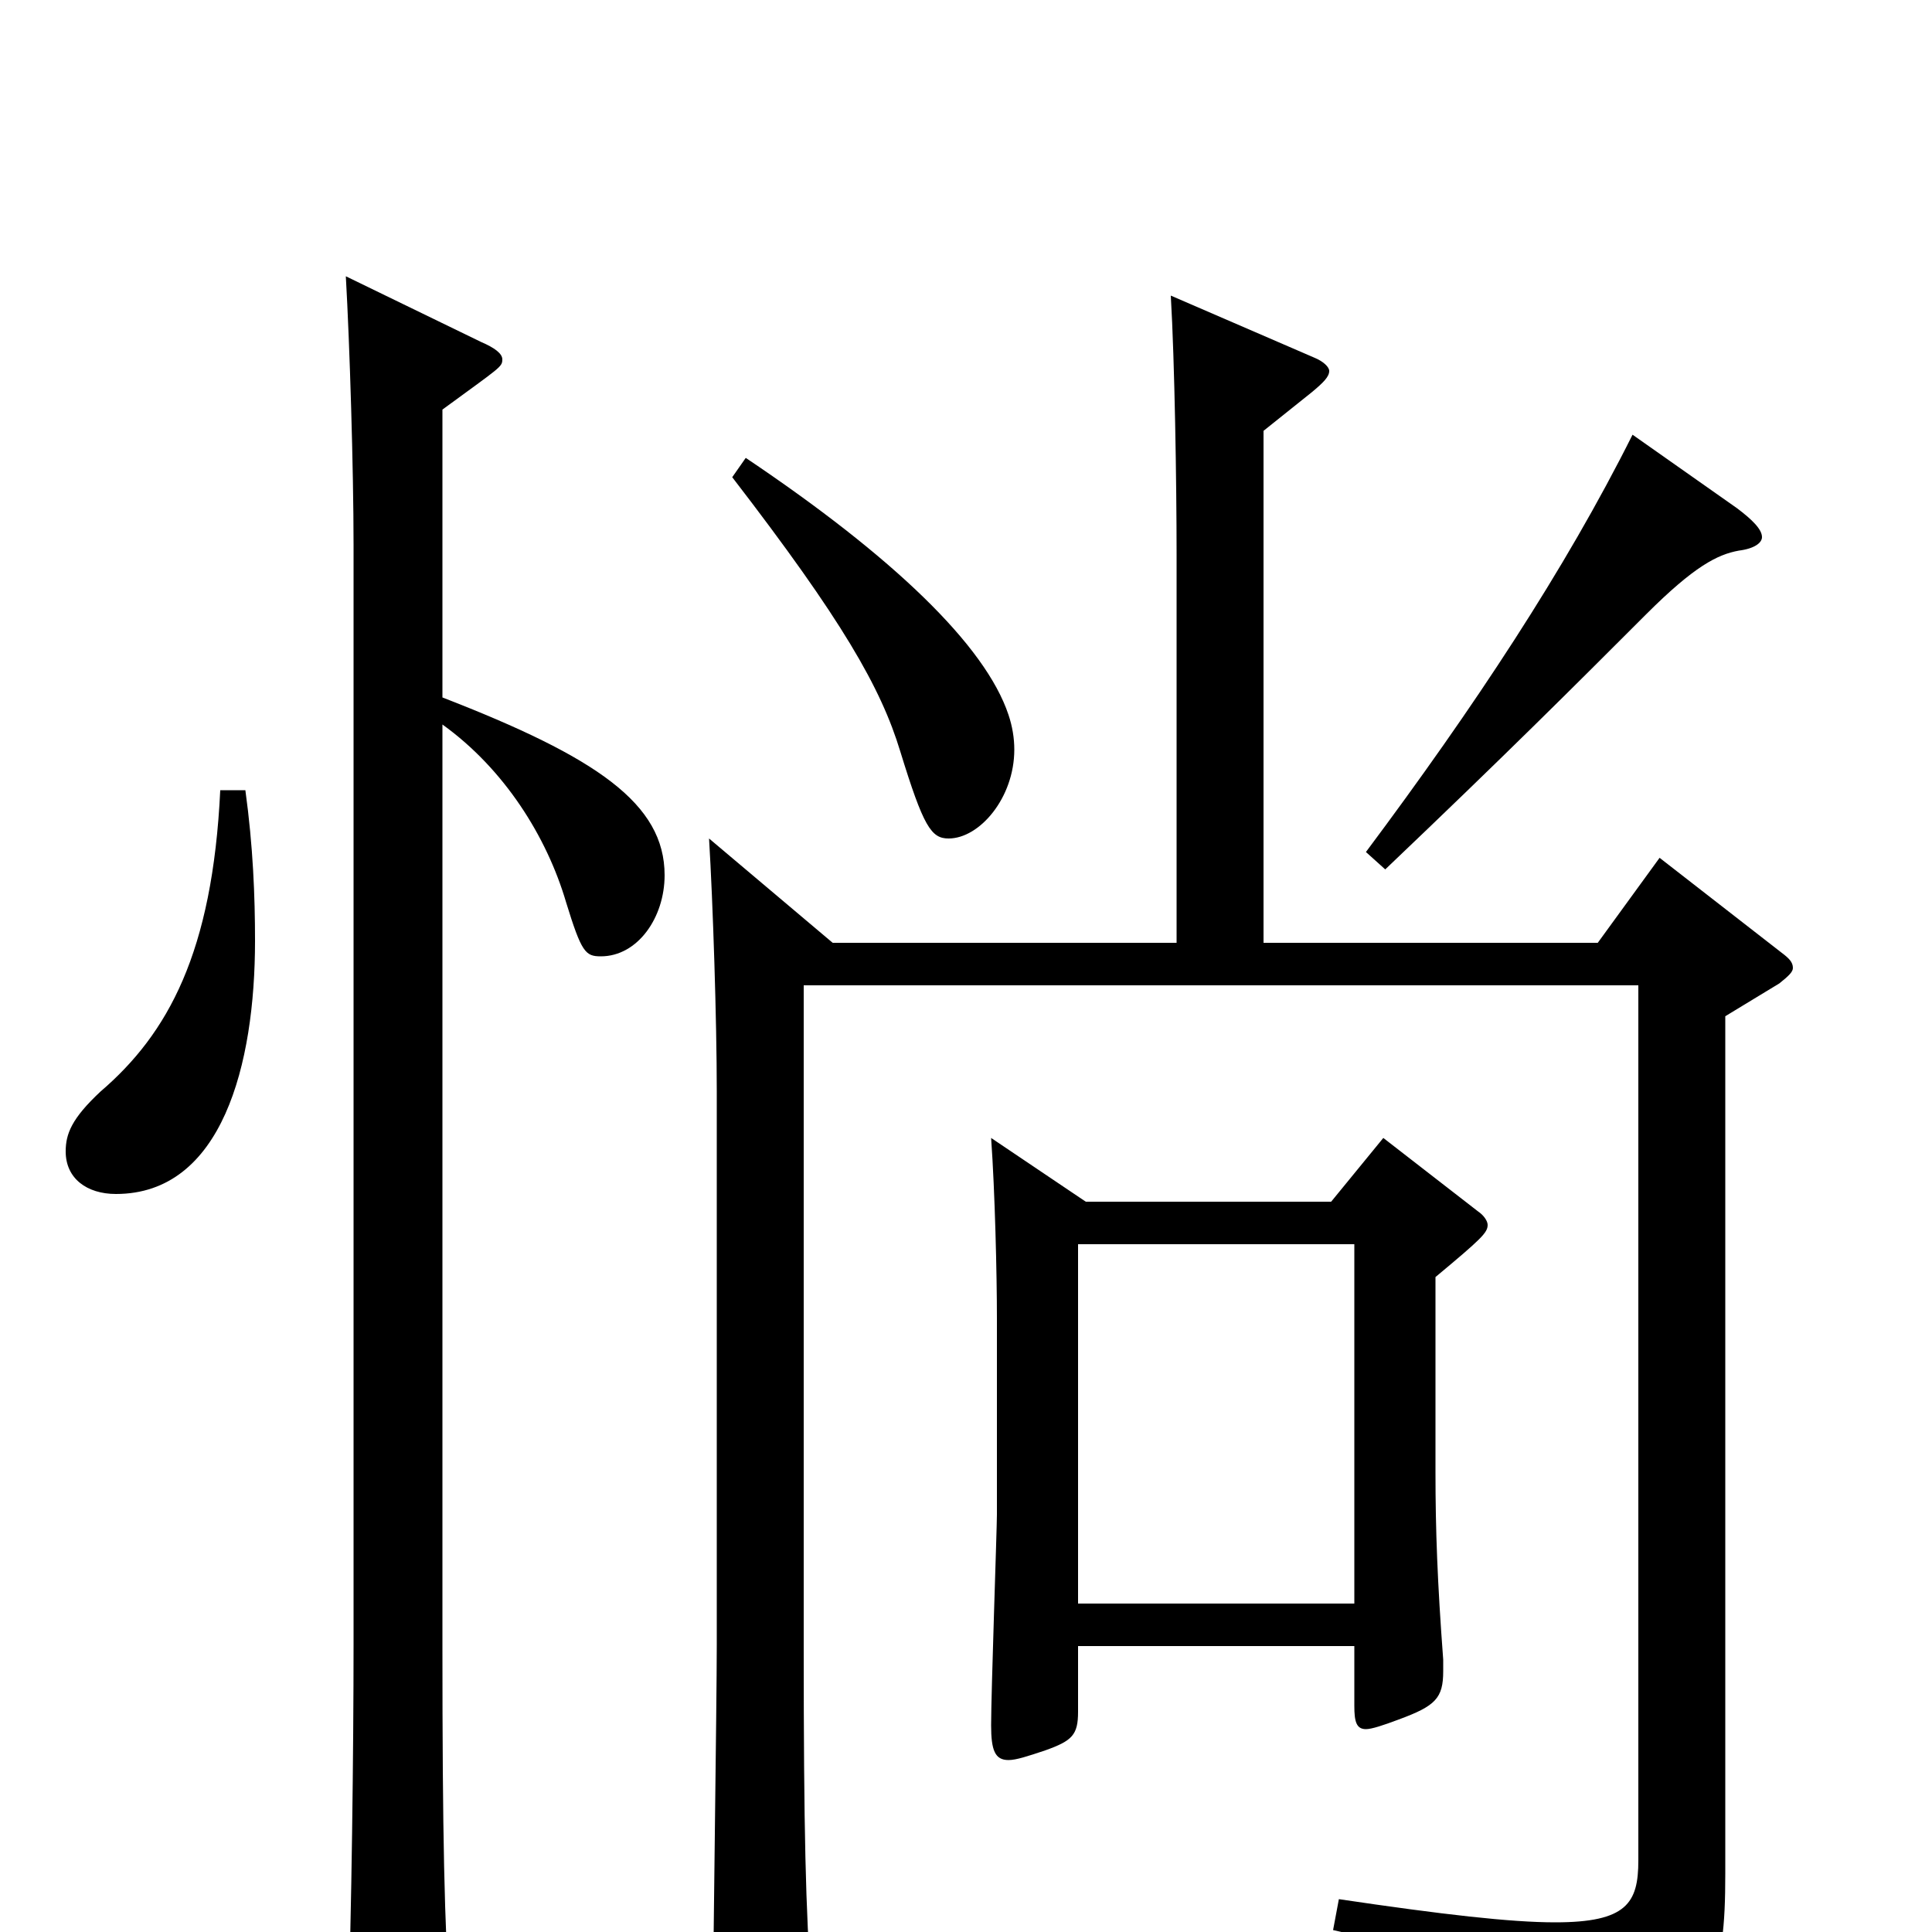 <svg xmlns="http://www.w3.org/2000/svg" viewBox="0 -1000 1000 1000">
	<path fill="#000000" d="M716 -411L689 -378H562L513 -411C515 -383 516 -340 516 -318V-216C516 -209 513 -124 513 -107C513 -94 515 -89 522 -89C526 -89 532 -91 541 -94C555 -99 558 -102 558 -114V-148H701V-117C701 -109 702 -105 707 -105C710 -105 716 -107 724 -110C743 -117 747 -121 747 -135V-141C744 -181 743 -208 743 -238V-339C767 -359 770 -362 770 -366C770 -368 768 -371 765 -373ZM558 -170V-356H701V-170ZM379 -753C436 -679 456 -644 466 -611C478 -572 482 -566 491 -566C507 -566 525 -587 525 -612C525 -618 524 -624 522 -630C510 -666 462 -712 386 -763ZM845 -775C810 -705 763 -634 707 -559L717 -550C780 -610 814 -644 852 -682C877 -707 889 -713 900 -715C908 -716 912 -719 912 -722C912 -726 907 -731 899 -737ZM114 -591C110 -507 87 -465 52 -435C37 -421 34 -413 34 -404C34 -390 45 -382 60 -382C115 -382 132 -449 132 -513C132 -536 131 -562 127 -591ZM229 -788C259 -810 260 -810 260 -814C260 -817 256 -820 249 -823L179 -857C181 -822 183 -757 183 -718V-149C183 -95 182 -9 180 47V56C180 72 182 78 189 78C193 78 199 76 208 72C229 63 233 59 233 44V39C230 -3 229 -51 229 -147V-625C261 -602 283 -567 293 -533C301 -507 303 -505 311 -505C330 -505 344 -525 344 -547C344 -584 309 -608 229 -639ZM859 -556L827 -512H654V-777L679 -797C685 -802 688 -805 688 -808C688 -810 685 -813 680 -815L606 -847C608 -813 609 -750 609 -713V-512H431L367 -566C369 -533 371 -472 371 -435V-149C371 -118 369 17 369 45C369 60 371 66 379 66C383 66 390 64 399 60C416 53 420 48 420 35V29C417 -11 416 -53 416 -147V-490H848V-37C848 -15 842 -5 805 -5C782 -5 747 -9 693 -17L690 -1C791 22 815 41 819 78C820 83 821 86 825 86C827 86 829 85 832 83C887 44 893 23 893 -30V-474L921 -491C926 -495 928 -497 928 -499C928 -502 926 -504 922 -507Z"/>
</svg>